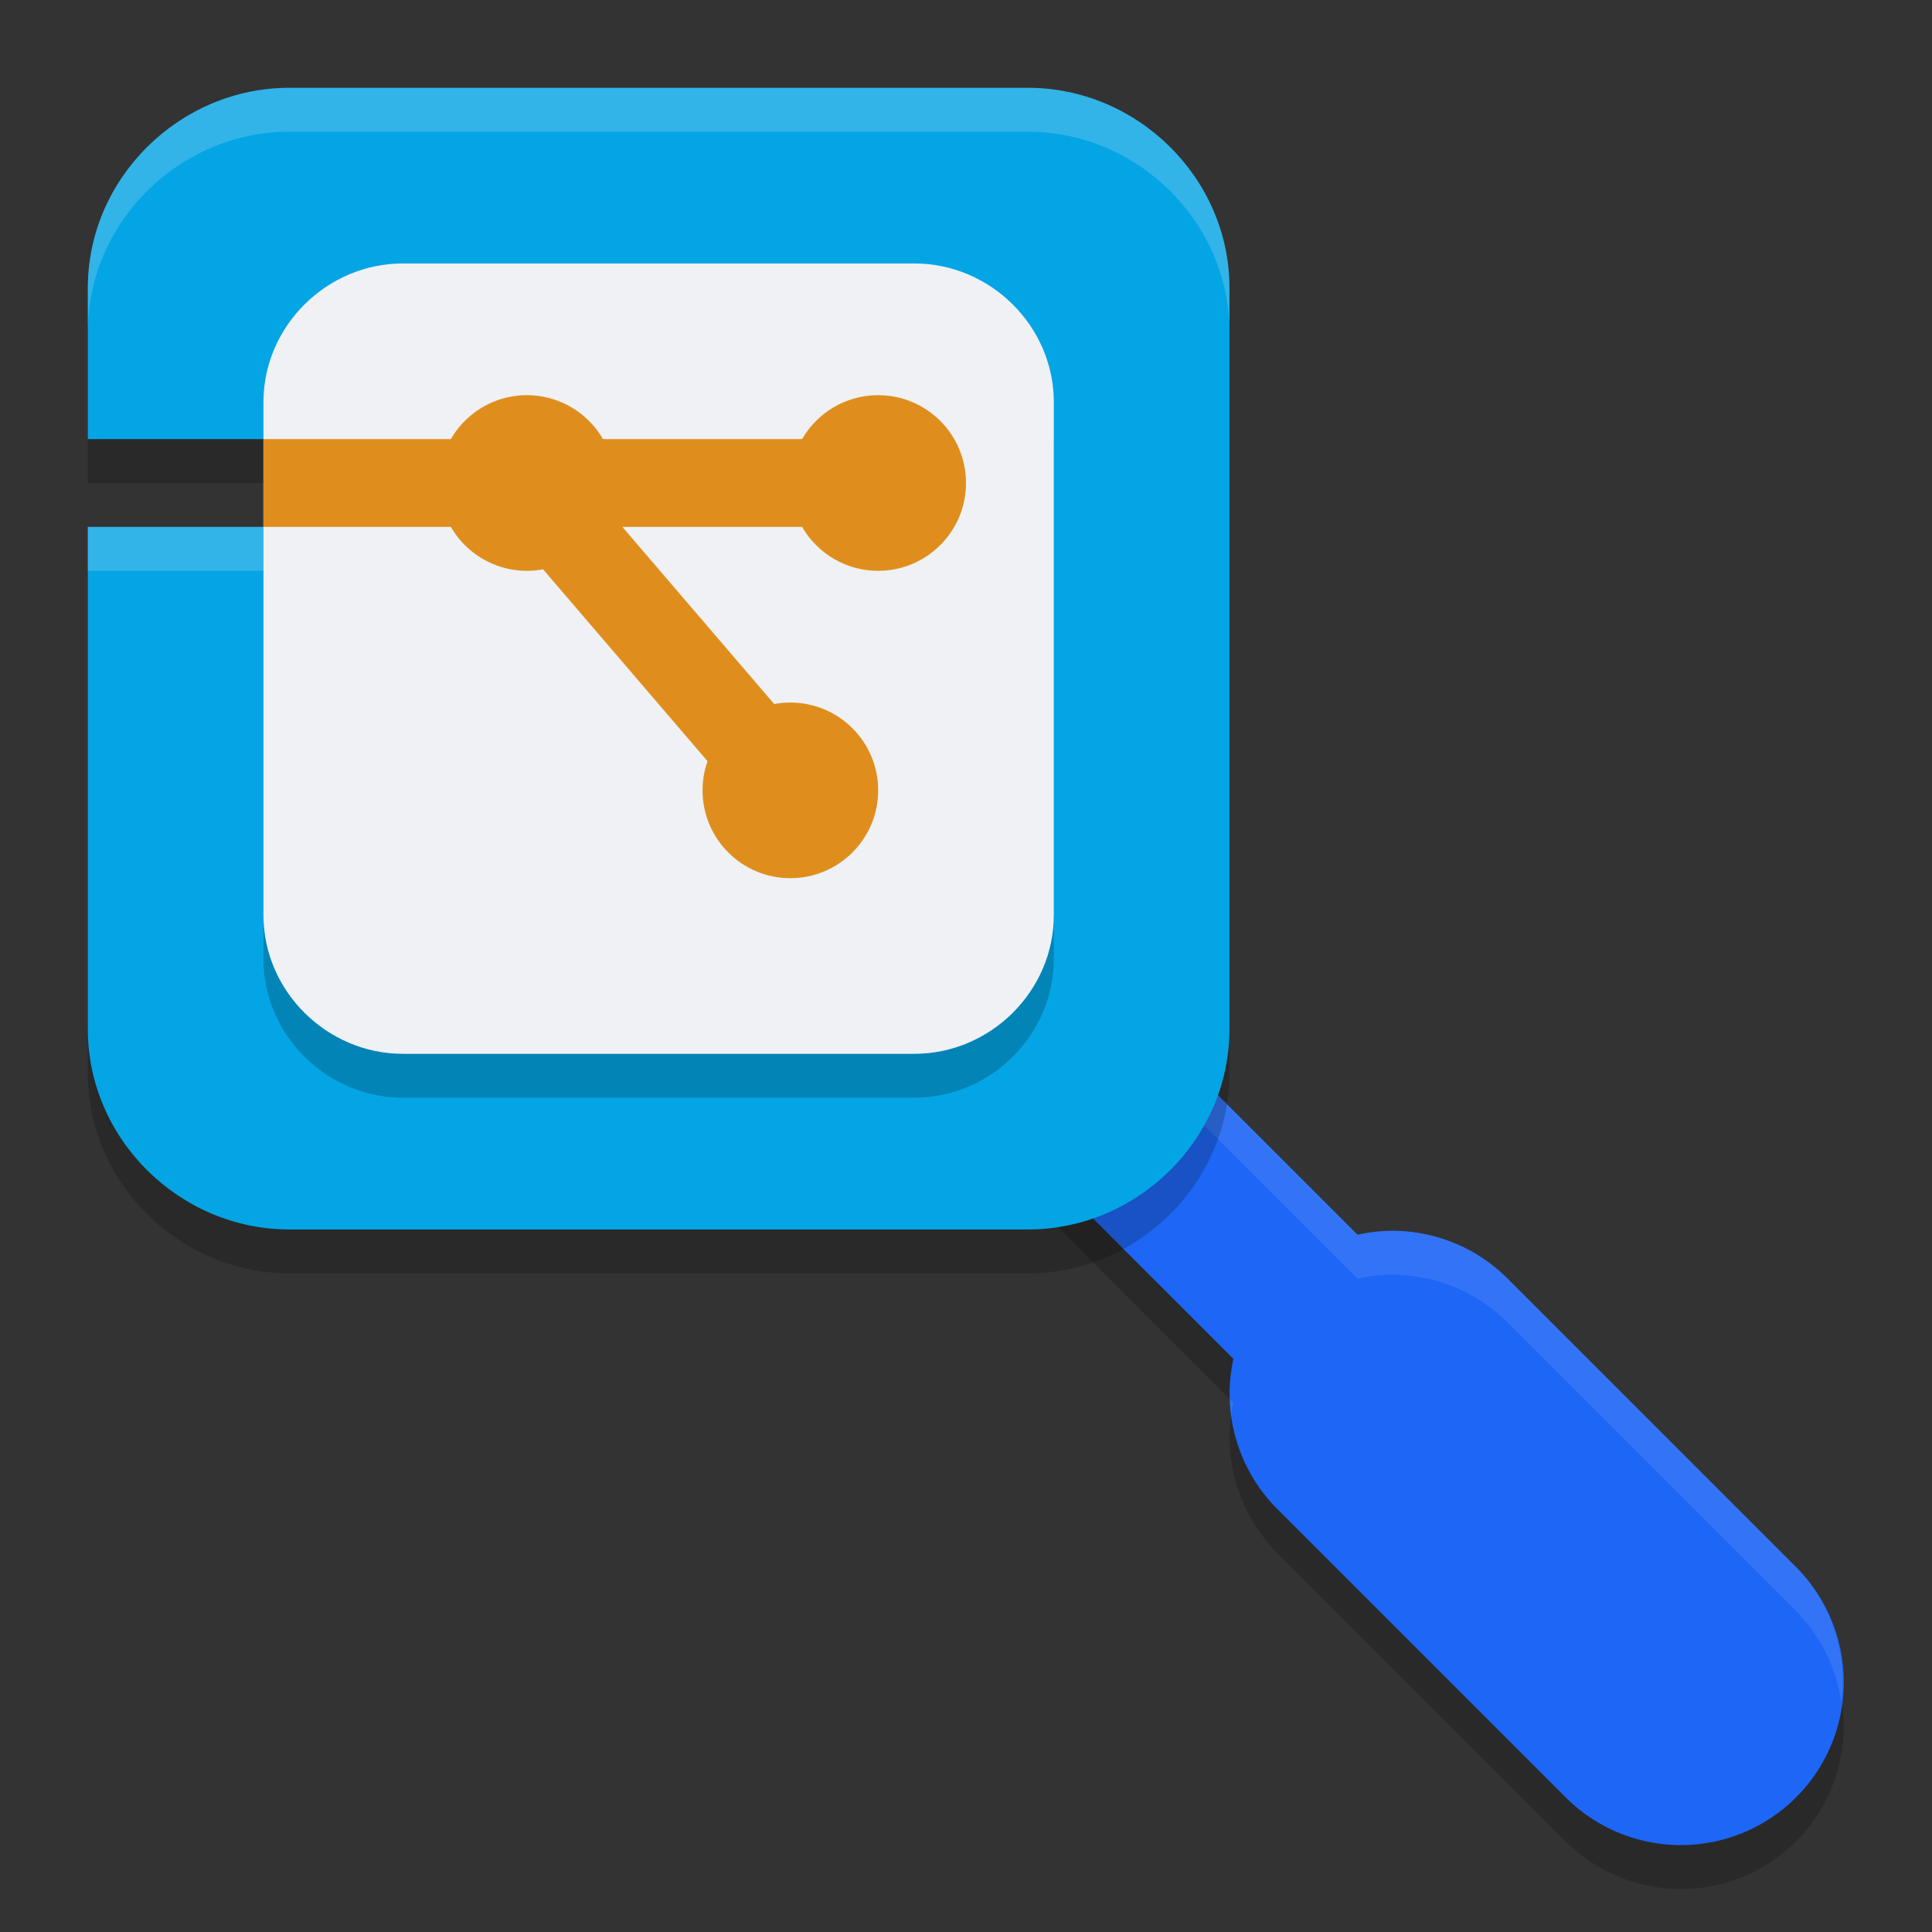 <svg xmlns="http://www.w3.org/2000/svg" width="22" height="22" version="1.1">
 <rect width="100%" height="100%" fill="#333333" stroke="none"/>
 <path style="opacity:0.2" d="m 13.207,12.308 -1.414,1.414 2.252,2.252 a 1.855,1.855 0 0 0 0.516,1.725 l 3.246,3.246 a 1.855,1.855 0 1 0 2.623,-2.623 l -3.246,-3.246 a 1.855,1.855 0 0 0 -1.33,-0.561 1.855,1.855 0 0 0 -0.395,0.045 z"/>
 <path style="fill:#1e66f5" d="m 13.207,11.808 -1.414,1.414 2.252,2.252 a 1.855,1.855 0 0 0 0.516,1.725 l 3.246,3.246 a 1.855,1.855 0 1 0 2.623,-2.623 l -3.246,-3.246 a 1.855,1.855 0 0 0 -1.33,-0.561 1.855,1.855 0 0 0 -0.395,0.045 z"/>
 <path style="opacity:0.1;fill:#eff1f5" d="m 13.207,11.809 -1.414,1.414 0.25,0.25 1.164,-1.164 2.252,2.252 a 1.855,1.855 0 0 1 0.395,-0.045 1.855,1.855 0 0 1 1.33,0.561 l 3.246,3.246 a 1.855,1.855 0 0 1 0.537,1.062 1.855,1.855 0 0 0 -0.537,-1.562 l -3.246,-3.246 a 1.855,1.855 0 0 0 -1.33,-0.561 1.855,1.855 0 0 0 -0.395,0.045 z m 0.797,4.125 a 1.855,1.855 0 0 0 0.016,0.184 1.855,1.855 0 0 1 0.025,-0.143 z"/>
 <path style="opacity:0.2" d="M 3.294,1.5 C 2.046,1.5 1,2.529 1,3.78 v 1.72 h 2 v 1 H 1 V 12.22 C 1,13.471 2.046,14.5 3.294,14.5 H 11.706 C 12.954,14.5 14,13.471 14,12.22 V 3.78 C 14,2.529 12.954,1.5 11.706,1.5 Z"/>
 <path style="fill:#04a5e5" d="M 3.294,1 C 2.046,1 1,2.029 1,3.28 v 1.72 h 2 v 1 H 1 V 11.72 C 1,12.971 2.046,14 3.294,14 H 11.706 C 12.954,14 14,12.971 14,11.72 V 3.28 C 14,2.029 12.954,1 11.706,1 Z"/>
 <path style="opacity:0.2" d="M 4.588,3.5 C 3.724,3.5 3,4.212 3,5.079 V 10.921 C 3,11.788 3.724,12.5 4.588,12.5 h 5.824 C 11.276,12.5 12,11.788 12,10.921 V 5.079 C 12,4.212 11.276,3.5 10.412,3.5 Z"/>
 <path style="fill:#eff1f5" d="M 4.588,3 C 3.724,3 3,3.712 3,4.579 V 10.421 C 3,11.288 3.724,12 4.588,12 h 5.824 C 11.276,12 12,11.288 12,10.421 V 4.579 C 12,3.712 11.276,3 10.412,3 Z"/>
 <path style="fill:none;stroke:#df8e1d" d="m 9,9 -3,-3.5 m -3,0 h 7"/>
 <circle style="fill:#df8e1d" cx="10" cy="5.5" r="1"/>
 <circle style="fill:#df8e1d" cx="6" cy="5.5" r="1"/>
 <circle style="fill:#df8e1d" cx="9" cy="9" r="1"/>
 <path style="opacity:0.2;fill:#eff1f5" d="M 3.294,1 C 2.046,1 1,2.029 1,3.28 v 0.5 C 1,2.529 2.046,1.5 3.294,1.5 H 11.706 C 12.954,1.5 14,2.529 14,3.78 v -0.5 C 14,2.029 12.954,1 11.706,1 Z M 1,6 v 0.5 h 2 v -0.5 z"/>
</svg>
